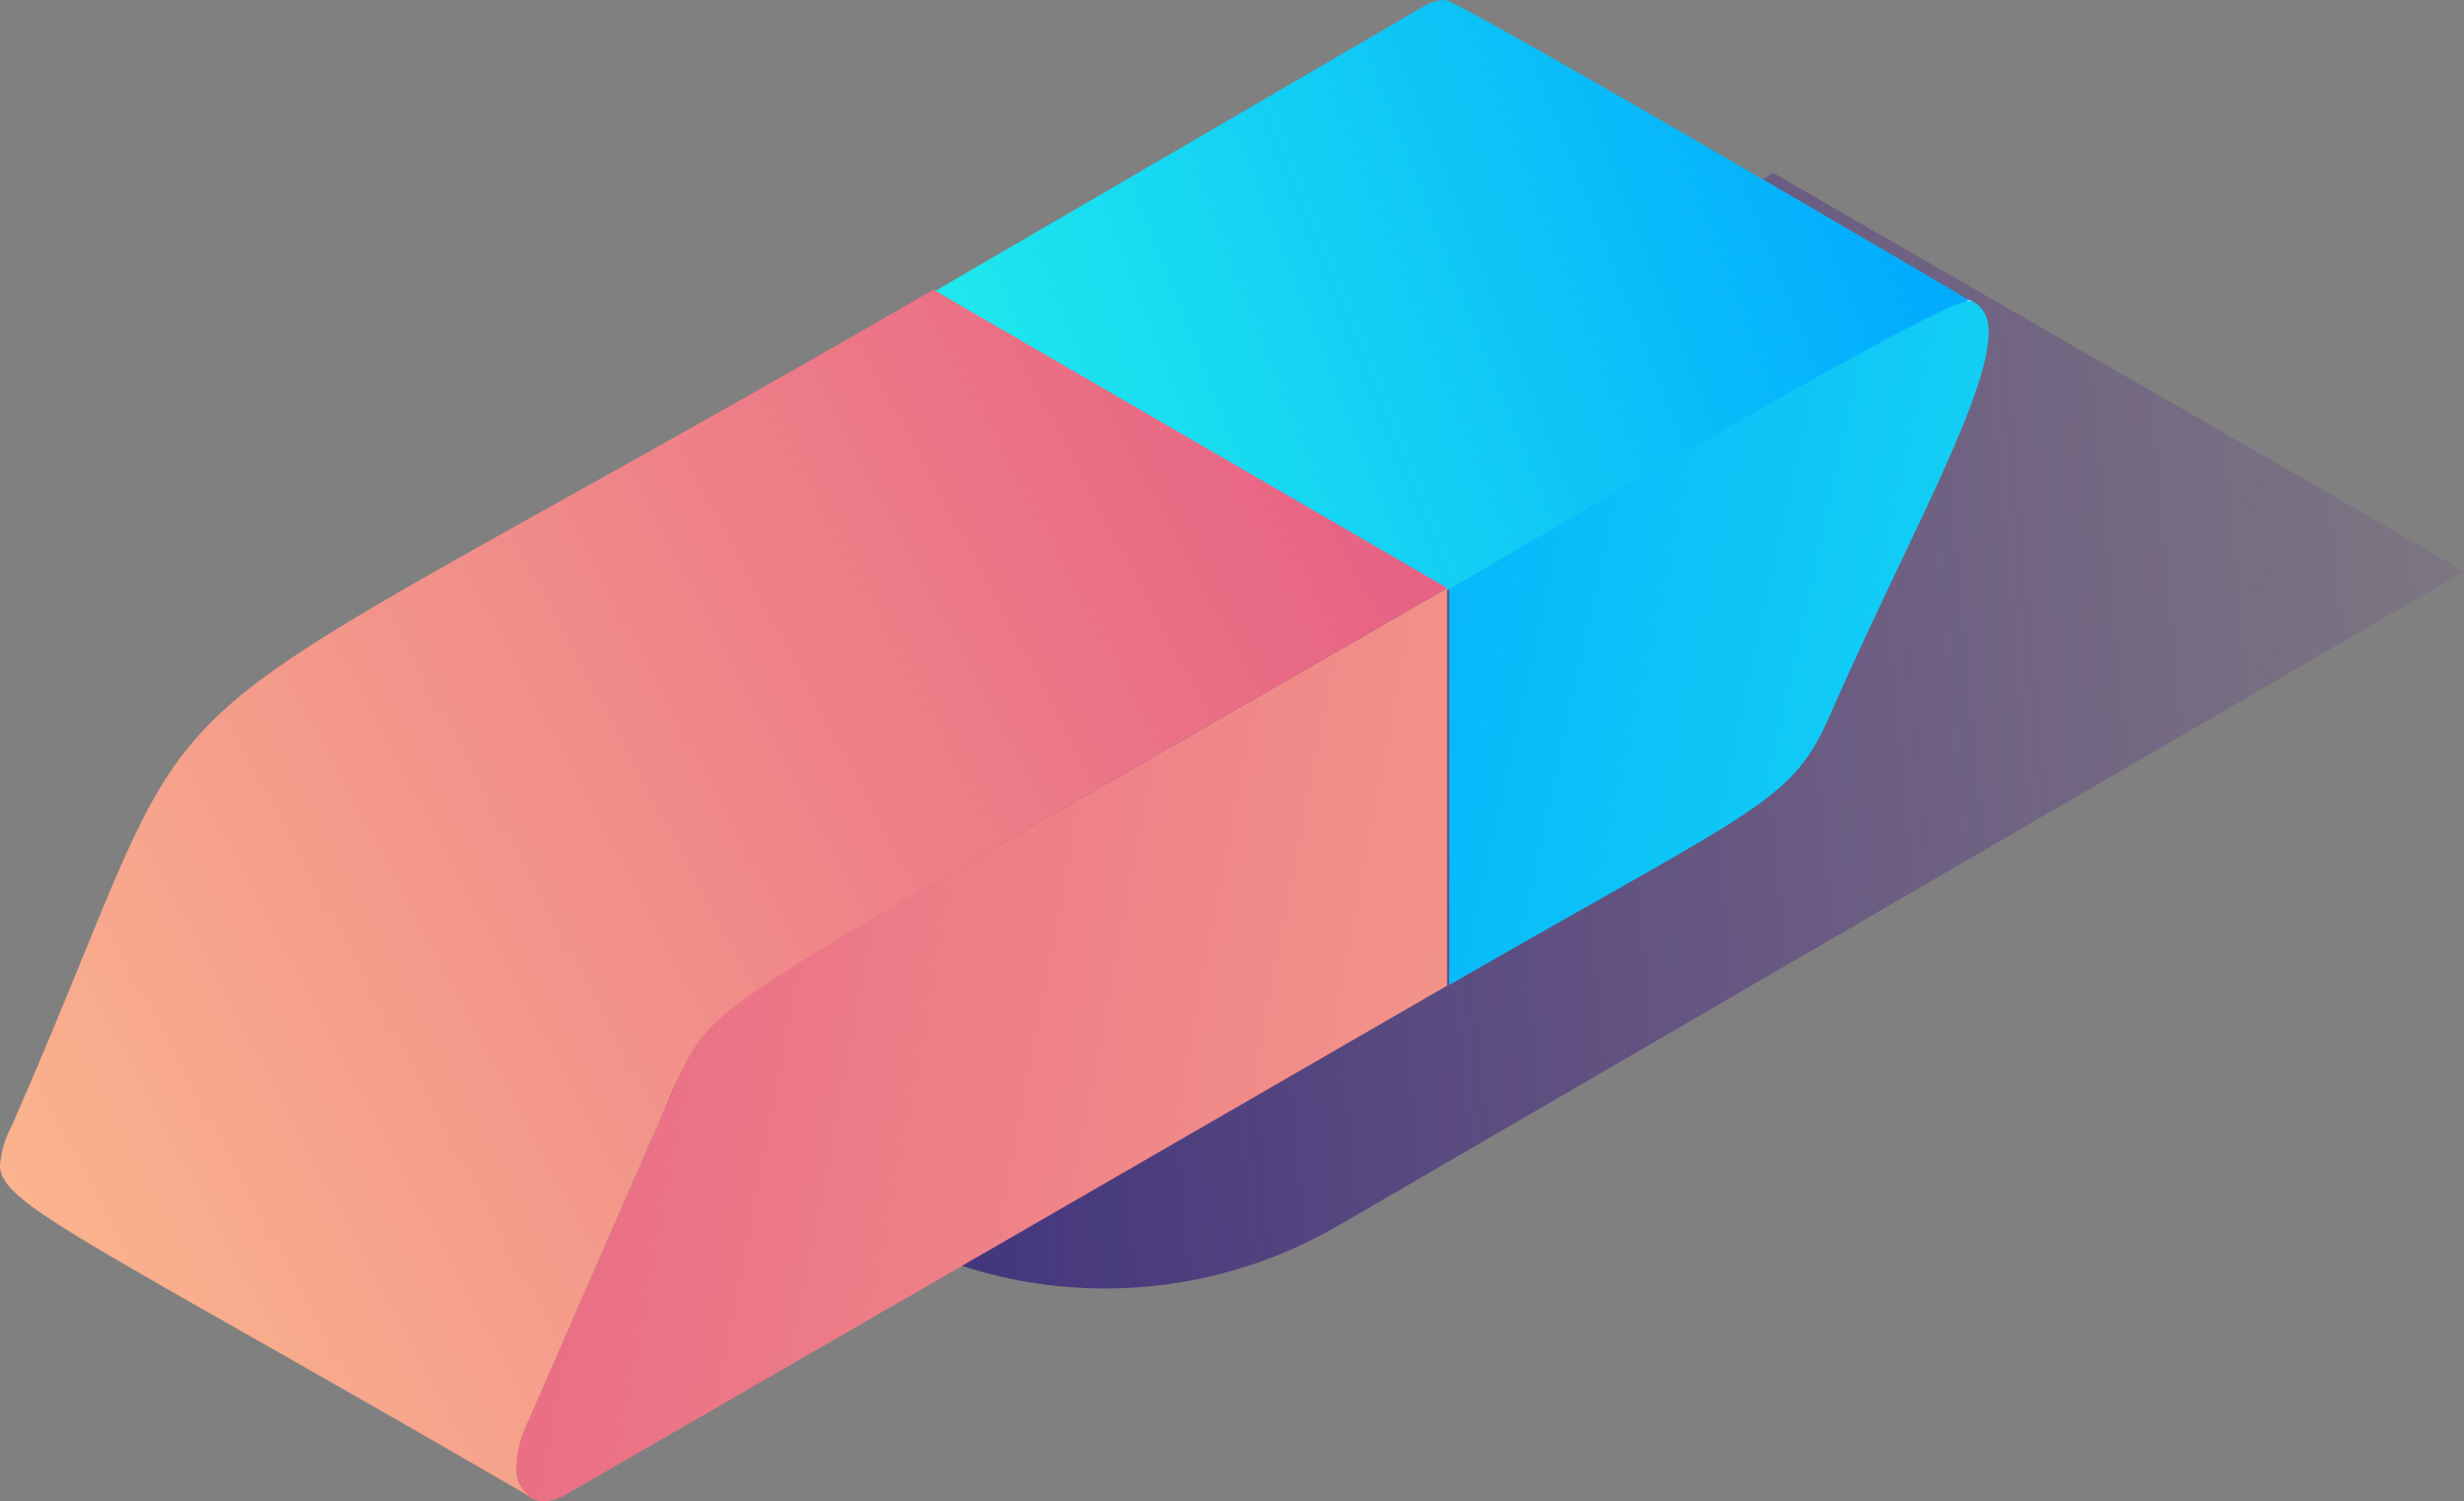 <svg xmlns="http://www.w3.org/2000/svg" xmlns:xlink="http://www.w3.org/1999/xlink" viewBox="0 0 37.17 22.65"><rect x="0" y="0" width="37.17" height="22.65" fill="#808080" stroke="none"/><defs><style>.a{fill:url(#a);}.b{isolation:isolate;}.c{fill:url(#b);}.d{fill:url(#c);}.e{fill:url(#d);}.f{fill:#fff;}.g{fill:url(#e);}</style><linearGradient id="a" x1="7.5" y1="12.37" x2="40.66" y2="9.27" gradientUnits="userSpaceOnUse"><stop offset="0" stop-color="#292376"/><stop offset="1" stop-color="#5d278f" stop-opacity="0"/></linearGradient><linearGradient id="b" x1="17.09" y1="7.8" x2="37.39" y2="12.24" gradientUnits="userSpaceOnUse"><stop offset="0" stop-color="#00a8ff"/><stop offset="1" stop-color="#1feaec"/></linearGradient><linearGradient id="c" x1="14.89" y1="7.14" x2="28.89" y2="1.64" gradientUnits="userSpaceOnUse"><stop offset="0" stop-color="#1feaec"/><stop offset="1" stop-color="#00a8ff"/></linearGradient><linearGradient id="d" x1="5.49" y1="13.97" x2="33.25" y2="19.2" gradientUnits="userSpaceOnUse"><stop offset="0" stop-color="#e76384"/><stop offset="1" stop-color="#fbb78e"/></linearGradient><linearGradient id="e" x1="-0.22" y1="19.47" x2="20.88" y2="8.24" gradientUnits="userSpaceOnUse"><stop offset="0" stop-color="#fbb78e"/><stop offset="1" stop-color="#e76384"/></linearGradient></defs><title>Eraser</title><path class="a" d="M37.17,8.62l-17,9.88a7,7,0,0,1-7,0l-6.91-4L26.75,2.61Z"/><g class="b"><path class="c" d="M30,5c0,1-1.27,3.22-2.39,5.78-.58,1.32-1,1.35-5.75,4.08v-6c.27-.15,7.37-4.35,7.82-4.35h0C29.88,4.58,30,4.75,30,5Z"/><path class="d" d="M29.74,4.55l-.08,0h0c-.45,0-7.55,4.2-7.82,4.35l-7.75-4.5L21.47.1A.65.65,0,0,1,21.8,0C22,0,29.62,4.47,29.74,4.55Z"/></g><g class="b"><path class="e" d="M21.83,8.87v6L8.55,22.54a.78.78,0,0,1-.34.11c-.27,0-.42-.23-.42-.55a1.29,1.29,0,0,1,.13-.55l2.27-5.19C10.78,15,10.51,15.41,21.83,8.87Z"/><path class="f" d="M29.74,4.55a.11.11,0,0,0-.08,0l.07,0Z"/><path class="g" d="M14.08,4.37l7.75,4.5c-11.32,6.54-11,6.13-11.64,7.49L7.92,21.55a1.49,1.49,0,0,0-.13.57.51.51,0,0,0,.21.46c-6.71-3.89-8-4.41-8-5A1.48,1.48,0,0,1,.17,17C3.58,9.24.9,12,14.08,4.37Z"/><path class="f" d="M29.74,4.55a.11.11,0,0,0-.08,0l.07,0Z"/></g></svg>